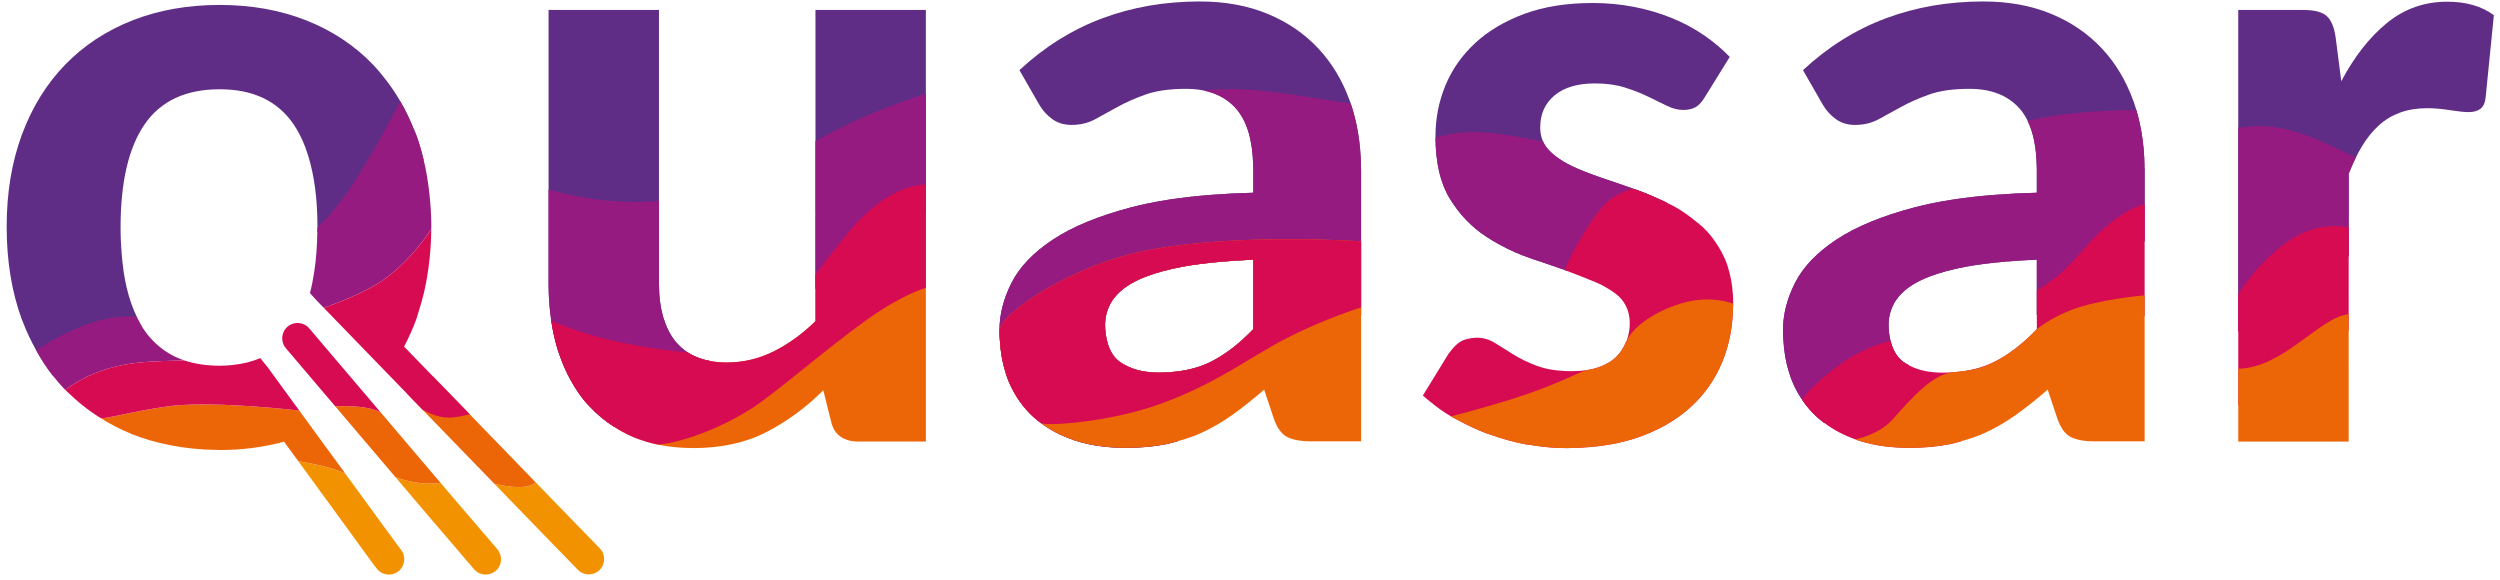<?xml version="1.0" encoding="utf-8"?>
<!-- Generator: Adobe Illustrator 15.0.0, SVG Export Plug-In . SVG Version: 6.00 Build 0)  -->
<!DOCTYPE svg PUBLIC "-//W3C//DTD SVG 1.1//EN" "http://www.w3.org/Graphics/SVG/1.1/DTD/svg11.dtd">
<svg version="1.1" id="Layer_1" xmlns="http://www.w3.org/2000/svg" xmlns:xlink="http://www.w3.org/1999/xlink" x="0px" y="0px"
	 width="599px" height="138.916px" viewBox="0 0 599 138.916" enable-background="new 0 0 599 138.916" xml:space="preserve">
<g>
	<path fill="#5F2C86" d="M586.386,0.407c-5.486,0-10.312,1.703-14.478,5.104c-4.166,3.401-7.811,8.054-10.938,13.955l-1.352-10.52
		c-0.35-2.428-1.059-4.128-2.137-5.103c-1.078-0.972-2.967-1.458-5.674-1.458h-15.521v50.289v8.896v8.893l0.278-0.135l-0.278,0.19
		v8.894l15.438-10.546l11.016-7.526v-8.896l-0.201,0.138l0.201-0.19v-8.896V41.65c0.972-2.501,2.045-4.723,3.229-6.667
		c1.18-1.943,2.516-3.594,4.01-4.947c1.492-1.354,3.193-2.377,5.102-3.072c1.908-0.691,4.08-1.041,6.511-1.041
		c1.664,0,3.473,0.157,5.416,0.469c0.223,0.035,0.418,0.061,0.627,0.094l0.01-0.007l-0.006,0.007
		c1.629,0.245,2.924,0.374,3.848,0.374c1.181,0,2.117-0.261,2.812-0.779c0.692-0.521,1.112-1.407,1.25-2.657l0.25-2.514l0.957-9.546
		l0.771-7.729C594.61,1.485,590.896,0.407,586.386,0.407z"/>
	<path fill="#951B81" d="M557.922,34.653c-6.253-2.955-13.247-5.253-20.26-4.165c-0.479,0.074-0.937,0.081-1.373,0.041v39.935
		l0.278-0.135l-0.278,0.189v8.895l15.438-10.546l11.016-7.526v-8.896l-0.2,0.138l0.2-0.19V41.65c0.552-1.419,1.14-2.737,1.758-3.977
		C562.309,36.664,560.102,35.683,557.922,34.653z"/>
	<path fill="#D60B52" d="M549.517,56.979c-8.118,4.986-13.228,13.54-13.228,13.54v8.895v8.896l0.222-0.107l-0.222,0.15v8.894
		l22.06-15.071l4.395-3.002v-8.896l-0.146,0.102l0.146-0.141V61.34v-6.896C562.742,54.444,556.093,52.939,549.517,56.979z"/>
	<path fill="#EC6608" d="M536.289,88.353v8.894v8.557h0.496l0.297-0.149l-0.219,0.149h13.021h12.858v-8.784v-8.896l-0.163,0.11
		l0.163-0.164v-8.896v-3.896C555.739,76.006,547.183,88.122,536.289,88.353z"/>
</g>
<g>
	<path fill="#5F2C86" d="M513.83,40.059l-0.38,0.201l0.378-0.258c-0.03-2.915-0.278-5.709-0.739-8.387l-0.028,0.018l0.026-0.018
		c-0.435-2.503-1.033-4.912-1.841-7.205c-0.041-0.117-0.096-0.221-0.137-0.337c-1.729-4.783-4.209-8.929-7.467-12.422
		c-3.33-3.576-7.396-6.353-12.184-8.331c-4.787-1.979-10.203-2.969-16.248-2.969c-8.402,0-16.214,1.354-23.433,4.062
		c-7.223,2.708-13.817,6.839-19.785,12.394l4.787,8.332c0.767,1.318,1.787,2.447,3.073,3.384c1.286,0.938,2.829,1.407,4.636,1.407
		c2.081,0,3.959-0.45,5.625-1.354c1.664-0.901,3.467-1.891,5.416-2.969c1.938-1.076,4.182-2.065,6.717-2.969
		c2.53-0.901,5.744-1.354,9.633-1.354c5.21,0,9.197,1.563,11.978,4.688c2.66,2.996,4.033,7.638,4.145,13.89
		c0.007,0.268,0.021,0.521,0.021,0.794v5.521c-3.516,0.083-6.834,0.258-10,0.503c-7.338,0.567-13.756,1.557-19.213,2.987
		c-7.812,2.047-14.062,4.615-18.748,7.706c-4.688,3.09-8.004,6.545-9.947,10.361c-1.942,3.819-2.915,7.638-2.915,11.457
		c0,0.74,0.05,1.44,0.089,2.151c0.151,2.878,0.611,5.53,1.385,7.947l0.025-0.019l-0.022,0.021c0.22,0.69,0.438,1.38,0.711,2.033
		c0.701,1.683,1.549,3.229,2.53,4.646l0.022,0.037c1.056,1.521,2.265,2.898,3.647,4.115c0.492,0.438,1.021,0.833,1.549,1.229
		l20.246-13.832c-0.48-0.261-0.961-0.514-1.388-0.83c-0.627-0.468-1.159-1.032-1.608-1.688c-0.646-0.941-1.109-2.07-1.418-3.361
		l-0.326,0.223l0.313-0.269c-0.266-1.131-0.447-2.349-0.447-3.758c0-2.083,0.57-4.026,1.716-5.834
		c0.078-0.121,0.188-0.235,0.272-0.354l-0.013,0.008l0.013-0.01c1.171-1.652,2.984-3.121,5.509-4.38
		c0.739-0.37,1.565-0.719,2.446-1.053l0.011-0.007l-0.009,0.007c2.331-0.887,5.134-1.648,8.435-2.281
		c2.793-0.531,6.078-0.938,9.748-1.25l0.338-0.231l-0.246,0.224c2.283-0.191,4.678-0.354,7.295-0.46v4.37l0.016-0.009l-0.016,0.012
		v8.895l25.83-17.65v-8.894v-8.281C513.854,40.454,513.832,40.261,513.83,40.059z"/>
	<path fill="#951B81" d="M513.45,40.26l0.378-0.258c-0.03-2.915-0.278-5.709-0.739-8.387l-0.028,0.018l0.026-0.018
		c-0.312-1.802-0.715-3.554-1.215-5.25c-8.791,0.114-17.543,0.607-26.077,2.556c1.388,2.814,2.128,6.455,2.208,10.94
		c0.006,0.268,0.021,0.521,0.021,0.794v5.521c-3.516,0.083-6.834,0.258-10,0.503c-7.338,0.567-13.756,1.557-19.213,2.987
		c-7.812,2.047-14.062,4.615-18.748,7.706c-4.688,3.09-8.004,6.545-9.947,10.361c-1.942,3.819-2.915,7.638-2.915,11.458
		c0,0.738,0.05,1.439,0.089,2.15c0.151,2.878,0.611,5.53,1.385,7.947l0.025-0.018l-0.022,0.02c0.22,0.691,0.438,1.38,0.711,2.033
		c0.701,1.683,1.549,3.229,2.531,4.646l0.021,0.037c1.056,1.521,2.265,2.897,3.647,4.115c0.492,0.438,1.021,0.833,1.549,1.229
		l20.246-13.832c-0.48-0.262-0.961-0.515-1.388-0.83c-0.627-0.469-1.159-1.033-1.608-1.688c-0.646-0.942-1.109-2.069-1.418-3.36
		l-0.326,0.223l0.313-0.27c-0.266-1.131-0.447-2.349-0.447-3.758c0-2.083,0.57-4.025,1.716-5.834
		c0.078-0.121,0.188-0.234,0.272-0.354l-0.013,0.006l0.013-0.008c1.171-1.653,2.984-3.122,5.509-4.381
		c0.739-0.37,1.565-0.719,2.446-1.053l0.011-0.007l-0.009,0.007c2.331-0.887,5.134-1.648,8.435-2.281
		c2.793-0.531,6.078-0.938,9.748-1.25l0.338-0.231l-0.246,0.224c2.283-0.191,4.678-0.354,7.295-0.46v4.37l0.016-0.009l-0.016,0.012
		v8.894l25.83-17.649V40.656c0-0.202-0.021-0.396-0.023-0.597L513.45,40.26z"/>
	<path fill="#D60B52" d="M513.854,48.937c0,0-4.127,0.552-10.646,6.614c-5.28,4.912-6.916,9.017-15.184,14.033v5.896l0.369-0.252
		l-0.369,0.295v3.354c-3.402,3.541-6.824,6.162-10.262,7.863c-2.805,1.39-6.062,2.18-9.719,2.435l-0.238,0.163l0.17-0.16
		c-0.802,0.056-1.602,0.113-2.447,0.113c-3.295,0-5.988-0.608-8.145-1.771c-0.48-0.262-0.961-0.515-1.388-0.83
		c-0.627-0.469-1.159-1.033-1.608-1.688c-0.646-0.942-1.109-2.069-1.418-3.36c0,0-5.018,1.148-9.938,4.226
		c-5.667,3.543-11.639,9.346-11.111,10.104l0.021,0.037c1.056,1.521,2.266,2.898,3.647,4.115c0.493,0.438,1.021,0.833,1.549,1.229
		l0.006-0.004l-0.006,0.006c2.156,1.621,4.601,2.918,7.332,3.885l0.157-0.066l-0.12,0.082c0.208,0.073,0.396,0.164,0.606,0.232
		c2.937,0.97,6.123,1.533,9.541,1.73c0.871,0.049,1.742,0.092,2.644,0.092c3.608,0,6.895-0.297,9.846-0.887
		c0.934-0.188,1.816-0.453,2.715-0.697l43.996-30.062V66.77v-8.894l-0.324,0.175l0.324-0.221V48.937L513.854,48.937z"/>
	<path fill="#EC6608" d="M513.854,70.771c0,0-10.646,0.849-17.617,3.515c-5.047,1.931-8.213,4.593-8.213,4.593
		c-3.402,3.541-6.824,6.162-10.262,7.863c-2.806,1.39-4.869,2.061-9.719,2.435c-5.015,0.388-10.142,6.353-14.567,11.315
		c-3.384,3.794-8.97,4.764-8.97,4.764c0.208,0.073,0.396,0.164,0.606,0.232c2.937,0.97,6.123,1.533,9.541,1.73
		c0.871,0.049,1.742,0.092,2.644,0.092c3.608,0,6.895-0.297,9.846-0.887c0.934-0.188,1.816-0.453,2.715-0.697l0.799-0.492
		l-0.672,0.459c1.896-0.523,3.746-1.131,5.49-1.924c2.602-1.18,5.117-2.638,7.547-4.373c2.43-1.736,4.965-3.75,7.604-6.041
		l1.938,5.806l0.01-0.004l-0.01,0.007l0.355,1.064c0.764,2.223,1.807,3.697,3.122,4.428c0.275,0.15,0.593,0.277,0.916,0.396
		c1.24,0.459,2.834,0.696,4.812,0.696h12.084V93.508v-8.894l-0.008,0.005l0.008-0.009v-8.893l-0.5,0.342l0.5-0.397V70.771z"/>
</g>
<g>
	<path fill="#5F2C86" d="M408.246,8.426c-2.321-1.597-4.895-2.969-7.702-4.115c-2.814-1.144-5.816-2.029-9.011-2.654
		s-6.494-0.938-9.896-0.938c-6.246,0-11.713,0.868-16.4,2.603c-4.688,1.736-8.608,4.062-11.768,6.978
		c-3.158,2.918-5.539,6.303-7.14,10.156c-1.594,3.853-2.393,7.933-2.393,12.237c0,6.181,1.148,11.144,3.436,14.892
		c2.293,3.751,5.175,6.771,8.646,9.061c0.986,0.653,2.002,1.253,3.031,1.827c2.508,1.397,5.143,2.563,7.903,3.493
		c0.089,0.03,0.173,0.065,0.263,0.096c2.961,0.979,5.731,1.934,8.407,2.875l23.851-16.293c-2.379-1.18-4.81-2.246-7.32-3.142
		c-0.252-0.089-0.481-0.164-0.731-0.253c-2.65-0.939-5.25-1.838-7.75-2.662c-0.314-0.104-0.589-0.221-0.896-0.327
		c-2.371-0.814-4.562-1.688-6.498-2.642c-2.188-1.076-3.942-2.326-5.26-3.748c-1.322-1.423-1.98-3.212-1.98-5.363
		c0-3.194,1.146-5.745,3.438-7.656c2.289-1.908,5.518-2.865,9.684-2.865c2.707,0,5.103,0.332,7.188,0.99
		c2.08,0.66,3.938,1.389,5.572,2.187c1.631,0.8,3.122,1.528,4.475,2.189c1.356,0.66,2.658,0.989,3.908,0.989
		c1.18,0,2.172-0.225,2.967-0.678c0.799-0.451,1.543-1.266,2.242-2.447l5.938-9.582C412.642,11.76,410.574,10.024,408.246,8.426z"/>
	<path fill="#951B81" d="M391.423,45.249c-2.65-0.939-5.25-1.838-7.75-2.662c-0.314-0.104-0.588-0.221-0.896-0.327
		c-2.371-0.814-4.562-1.688-6.498-2.642c-2.188-1.076-3.942-2.326-5.26-3.748c-0.532-0.572-0.951-1.207-1.269-1.897
		c-8.662-1.822-17.938-3.644-25.805-0.943c0.042,6.021,1.184,10.877,3.428,14.556c2.293,3.751,5.175,6.771,8.646,9.061
		c0.986,0.653,2.002,1.253,3.031,1.827c2.508,1.397,5.143,2.563,7.903,3.493c0.089,0.03,0.173,0.065,0.263,0.096
		c2.961,0.979,5.731,1.934,8.407,2.875l23.851-16.293c-2.379-1.18-4.81-2.246-7.32-3.142
		C391.903,45.413,391.673,45.337,391.423,45.249z"/>
	<path fill="#5F2C86" d="M351.925,81.131l-4.332,2.961c-0.031,0.038-0.062,0.073-0.093,0.114l4.519-3.085
		C351.989,81.126,351.951,81.124,351.925,81.131z"/>
	<path fill="#D60B52" d="M415.278,72.788c0-2.784-0.322-5.28-0.912-7.537l-0.021,0.015l0.021-0.018
		c-0.293-1.118-0.629-2.196-1.065-3.187c-0.576-1.298-1.246-2.495-1.984-3.621l-0.16,0.109l0.144-0.143
		c-0.955-1.453-2.031-2.779-3.258-3.948c-0.564-0.539-1.199-0.992-1.804-1.488l-0.008,0.004l0.006-0.004
		c-1.729-1.417-3.557-2.713-5.59-3.771c-0.371-0.193-0.752-0.35-1.125-0.537l-0.277,0.189l0.232-0.209
		c-2.379-1.18-4.809-2.246-7.32-3.142c-0.252-0.089-0.481-0.164-0.731-0.253c0,0-3.851,0.607-6.935,3.743
		c-4.126,4.194-9.969,15.565-9.417,15.775c2.131,0.81,7.445,2.849,8.723,3.538c1.186,0.64,2.287,1.313,3.26,2.034
		c1.102,0.816,1.922,1.801,2.492,2.93l0.076-0.009l-0.056,0.038c0.607,1.215,0.924,2.602,0.924,4.176
		c0,1.459-0.258,2.883-0.778,4.271c-0.125,0.161-0.188,0.353-0.271,0.534c-0.516,1.164-1.199,2.233-2.125,3.164
		c-1.078,1.078-2.5,1.926-4.271,2.551c-0.906,0.318-1.91,0.552-3.002,0.709l-0.021,0.014l0.017-0.014
		c-1.048,0.15-2.177,0.23-3.398,0.23c-3.27,0-5.99-0.408-8.189-1.209l-0.187,0.086l0.144-0.099c-0.03-0.013-0.067-0.019-0.1-0.03
		c-2.221-0.832-4.129-1.754-5.729-2.761c-0.562-0.354-1.091-0.685-1.621-1.017c-0.979-0.611-1.929-1.2-2.804-1.742
		c-1.356-0.833-2.801-1.251-4.323-1.251c-0.668,0-1.248,0.097-1.814,0.211l-0.209,0.144l0.115-0.134
		c-0.812,0.17-1.554,0.423-2.156,0.822c-0.816,0.547-1.527,1.291-2.176,2.139l0.114-0.026l-0.206,0.142
		c-0.142,0.192-0.308,0.353-0.439,0.56l-6.141,9.996c0.563,0.545,1.225,1.051,1.854,1.567l0.008-0.005l-0.006,0.005
		c1.463,1.204,3.037,2.362,4.859,3.432c0.565,0.334,1.18,0.622,1.768,0.938l0.239-0.163l-0.208,0.183
		c2.092,1.122,4.26,2.164,6.584,3.056c0.43,0.164,0.885,0.287,1.32,0.438c2.592,0.916,5.26,1.681,8.055,2.217
		c0.471,0.091,0.951,0.128,1.424,0.202l0.407-0.225l-0.345,0.234c2.778,0.45,5.576,0.725,8.403,0.725
		c1.285,0,2.521-0.062,3.744-0.129l0.011-0.004l-0.007,0.004c4.99-0.275,9.507-1.082,13.486-2.476
		c4.965-1.733,9.131-4.129,12.498-7.186c3.371-3.056,5.922-6.699,7.658-10.937c0.42-1.024,0.781-2.072,1.098-3.141l0.004-0.004
		c0.924-3.104,1.396-6.41,1.465-9.893l-0.375,0.256l0.377-0.314C415.246,73.288,415.278,73.045,415.278,72.788z"/>
	<path fill="#EC6608" d="M415.278,72.788c0,0-5.293-2.279-12.486-0.087c-7,2.133-11.875,6.104-13.079,9.043
		c-0.125,0.161-0.188,0.353-0.271,0.534c-0.516,1.164-1.199,2.234-2.125,3.164c-1.078,1.078-2.5,1.926-4.271,2.551
		c-0.906,0.318-1.91,0.552-3.002,0.709l-0.021,0.014l0.016-0.014c-1.047,0.15-7.498,3.751-18.454,7.128
		c-7.696,2.372-13.947,3.933-13.947,3.933c0.565,0.334,1.18,0.621,1.768,0.937l0.239-0.163l-0.208,0.183
		c2.092,1.122,4.26,2.164,6.584,3.056c0.43,0.164,0.885,0.287,1.32,0.438c2.592,0.916,5.26,1.681,8.055,2.218
		c0.471,0.09,0.951,0.127,1.424,0.201l0.407-0.225l-0.345,0.234c2.778,0.45,5.576,0.725,8.403,0.725
		c1.285,0,2.521-0.061,3.744-0.129l0.011-0.004l-0.007,0.004c4.99-0.275,9.507-1.081,13.486-2.475
		c4.965-1.734,9.131-4.13,12.498-7.187c3.371-3.056,5.922-6.699,7.658-10.937c0.42-1.024,0.781-2.072,1.098-3.141l0.004-0.004
		c0.924-3.104,1.396-6.41,1.465-9.893l-0.375,0.256l0.377-0.314C415.246,73.288,415.278,73.045,415.278,72.788z"/>
</g>
<path fill="#5F2C86" d="M101.505,38.292c-0.507-2.07-1.081-4.09-1.797-6.021c-0.165-0.442-0.37-0.843-0.542-1.275l-0.402,0.275
	l0.383-0.318c-0.943-2.359-2.02-4.586-3.233-6.682L95.9,24.278l0.013-0.01c-1.248-2.154-2.639-4.169-4.172-6.044
	c-0.757-0.929-1.517-1.86-2.345-2.721c-4.442-4.616-9.789-8.157-16.04-10.625C67.11,2.417,60.201,1.183,52.634,1.183
	c-7.638,0-14.599,1.233-20.885,3.695c-6.282,2.468-11.663,6.009-16.143,10.625c-4.474,4.619-7.931,10.205-10.36,16.767
	c-2.431,6.561-3.646,13.902-3.646,22.026c0,8.264,1.215,15.691,3.646,22.287c0.071,0.197,0.166,0.374,0.241,0.57
	c0.908,2.386,1.979,4.611,3.161,6.736l0.031-0.018l-0.028,0.02c1.209,2.174,2.531,4.241,4.029,6.141L32.92,76.204
	c-1.045-2.11-1.902-4.484-2.537-7.16l-0.021,0.013l0.017-0.015c-0.582-2.445-0.978-5.146-1.217-8.061
	c-0.17-2.053-0.273-4.194-0.273-6.477c0-10.898,1.924-19.145,5.775-24.734c3.856-5.588,9.846-8.383,17.97-8.383
	c7.982,0,13.884,2.795,17.7,8.383c0.469,0.686,0.906,1.414,1.318,2.179c1.106,2.061,1.981,4.432,2.674,7.066l0.014-0.007
	l-0.014,0.01c0.633,2.414,1.104,5.043,1.389,7.943l0.006,0.054c0.229,2.341,0.344,4.831,0.344,7.489c0,0.41-0.024,0.787-0.029,1.189
	L101.505,38.292z"/>
<path fill="#F39200" d="M119.176,131.616l-2.865-3.371l-0.004,0.002l-5.921-6.895l-0.053,0.019l0.035-0.022l-4.78-5.621
	c-6.104,0.733-10.886-1.461-10.886-1.461l4.782,5.627l4.78,5.623l0.062-0.043l-0.045,0.045l4.961,5.791l2.993,3.522l0.021-0.009
	l1.318,1.551c0.727,0.855,1.762,1.293,2.803,1.293c0.84,0,1.686-0.285,2.376-0.873C120.301,135.481,120.488,133.163,119.176,131.616
	z"/>
<path fill="#F39200" d="M143.719,131.397l-1.12-1.153l0.005-0.004l-3.662-3.775l-0.013,0.009l-3.938-4.059l-5.188-5.348
	l-0.033-0.035l-5.186-5.35l3.735,3.899c-2.33,2.33-9.891,0.306-9.891,0.306l5.188,5.352l0.029,0.031l5.188,5.349l5.188,5.348
	l0.017-0.006l2.279,2.353l-0.004,0.002l2.129,2.194c0.722,0.744,1.679,1.116,2.638,1.116c0.921,0,1.842-0.344,2.557-1.035
	C145.096,135.178,145.131,132.853,143.719,131.397z"/>
<path fill="#EC6608" d="M124.584,111.683l-0.008,0.004l0.006-0.004l-5.187-5.352l-0.024-0.025l-5.189-5.351l-5.188-5.351
	l-0.031-0.032l-5.188-5.351l-6.154,4.205l5.188,5.352l0.033,0.033l5.186,5.351l5.188,5.351l0.024,0.024l5.189,5.351
	c0,0,7.561,2.024,9.891-0.306L124.584,111.683z"/>
<path fill="#EC6608" d="M100.801,110.097l-4.783-5.625l-0.026-0.033l-4.783-5.629c-3.616-1.947-10.887-1.457-10.887-1.457
	l4.784,5.625l0.019-0.012l-0.017,0.016l4.783,5.623l0.027,0.035l4.784,5.627c0,0,4.782,2.193,10.886,1.459L100.801,110.097z"/>
<path fill="#D60B52" d="M86.424,93.183l-0.062,0.041l0.052-0.051l-4.784-5.626l-4.783-5.627l-2.757-3.241
	c-1.312-1.547-3.631-1.732-5.178-0.421c-1.547,1.314-1.733,3.634-0.42,5.179l2.255,2.652l4.783,5.626l4.783,5.626l0.047-0.018
	l-0.04,0.027c0,0,7.271-0.49,10.887,1.457L86.424,93.183z"/>
<path fill="#F39200" d="M96.154,131.828l-0.334-0.456l-4.399-5.969l0.008-0.004l-4.331-5.938l-4.333-5.935l-0.025-0.036
	c-3.997-1.931-11.239-2.952-11.247-2.953l0.85,1.164l4.33,5.938l0.026,0.034l4.33,5.937l4.328,5.929l-0.008,0.009l4.333,5.936
	l0.542,0.679c0.719,0.983,1.834,1.506,2.969,1.506c0.752,0,1.509-0.229,2.164-0.707C96.992,135.765,97.352,133.467,96.154,131.828z"
	/>
<path fill="#951B81" d="M90.079,68.202c7.879-4.667,13.251-13.323,13.251-13.323l-0.01,0.003l0.01-0.006
	c0.002-0.197,0.021-0.382,0.021-0.579c0-2.769-0.193-5.416-0.476-8.003l-0.006-0.043c-0.304-2.751-0.744-5.413-1.366-7.959
	c-0.507-2.07-1.081-4.09-1.797-6.021c-0.165-0.442-0.37-0.843-0.542-1.275l-0.021-0.043c-0.943-2.359-2.02-4.586-3.233-6.682
	c0,0-6.37,12.382-12.13,20.986c-3.688,5.508-7.719,9.248-7.719,9.248c0,0.41-0.024,0.787-0.029,1.189
	c-0.049,3.411-0.3,6.537-0.739,9.399l-0.008,0.051c-0.275,1.781-0.601,3.5-1.024,5.08c0,0,1.366,1.525,1.468,1.629l1.099,1.133
	l0.743,0.767C77.572,73.751,84.85,71.299,90.079,68.202z"/>
<path fill="#D60B52" d="M103.775,90.222l-5.188-5.351l-0.065,0.044l0.056-0.055l-1.765-1.818c1.084-2.035,2.056-4.182,2.896-6.459
	c0.21-0.568,0.358-1.18,0.552-1.762l-0.02,0.014l0.02-0.02c1.088-3.308,1.889-6.814,2.395-10.527l0.009-0.062
	c0.401-2.991,0.645-6.094,0.668-9.349c0,0-5.372,8.656-13.251,13.323c-5.229,3.098-12.507,5.55-12.507,5.55l4.441,4.583l0.032,0.033
	l5.188,5.351l5.187,5.351l0.051-0.019l-0.041,0.028l5.188,5.35l3.636,3.75c1.556,0.854,3.611,1.812,6.106,1.871
	c2.173,0.053,5.187-0.811,5.187-0.811L103.775,90.222z"/>
<path fill="#EC6608" d="M78.408,107.556l-0.009,0.006l0.005-0.004h-0.003l0.004-0.002l-4.33-5.938l-0.026,0.003l0.02-0.013
	l-1.815-2.486l-0.533-0.748c0,0-20.931-2.467-31.379-1.021c-9.112,1.258-15.564,3.237-16.282,2.791
	c2.328,1.449,4.783,2.746,7.434,3.818c0.089,0.035,0.17,0.081,0.259,0.116c2.807,1.112,5.768,1.942,8.843,2.562l0.38-0.26
	l-0.321,0.271c3.6,0.717,7.372,1.111,11.339,1.146c0.221,0.002,0.426,0.041,0.646,0.027c5.396,0,10.44-0.662,15.165-1.934
	l0.054-0.037l-0.021,0.029c0.072-0.021,0.147-0.033,0.223-0.054l3.437,4.705c0.008,0.001,7.25,1.022,11.248,2.952L78.408,107.556z"
	/>
<path fill="#951B81" d="M37.236,82.205c-0.935-0.89-1.808-1.854-2.571-2.964c-0.634-0.919-1.194-1.936-1.724-2.996l-0.061,0.041
	l0.039-0.082c-0.416-0.844-6.584-0.393-11.182,1.181c-6.92,2.366-13.087,6.509-13.087,6.509c1.209,2.174,2.531,4.241,4.029,6.141
	l0.062,0.009l-0.035,0.022c0.919,1.16,1.875,2.281,2.897,3.34c9.627-6.909,18.513-6.771,28.565-7.047
	C41.488,85.461,39.185,84.062,37.236,82.205z"/>
<path fill="#D60B52" d="M69.734,95.676L69.7,95.7L69.734,95.676l-4.33-5.937l-0.026-0.035l-1.269-1.738
	c-0.149-0.205-1.758-2.162-1.758-2.162c-2.009,0.858-4.248,1.41-6.714,1.658c-0.967,0.1-1.962,0.162-3.004,0.162
	c-3.126,0-5.927-0.423-8.421-1.251l-0.242,0.166l0.202-0.181c-10.054,0.274-18.938,0.137-28.565,7.045c0,0,1.474,1.385,2.223,2.059
	l0.011-0.004l-0.008,0.006c1.918,1.725,3.979,3.28,6.191,4.662l0.29-0.158l-0.257,0.176c0.718,0.447,7.17-1.531,16.282-2.791
	c0.325-0.045,0.66-0.086,1.005-0.123c10.726-1.17,30.374,1.146,30.374,1.146C70.98,97.36,69.734,95.676,69.734,95.676z"/>
<g>
	<path fill="#5F2C86" d="M326.093,40.059l-0.38,0.201l0.378-0.258c-0.031-2.915-0.279-5.709-0.74-8.387l-0.028,0.018l0.026-0.018
		c-0.435-2.503-1.033-4.912-1.84-7.205c-0.041-0.117-0.097-0.221-0.138-0.337c-1.729-4.783-4.209-8.929-7.467-12.422
		c-3.33-3.576-7.395-6.353-12.184-8.331c-4.787-1.979-10.203-2.969-16.247-2.969c-8.403,0-16.213,1.354-23.432,4.062
		c-7.224,2.708-13.818,6.839-19.786,12.394l4.788,8.332c0.765,1.318,1.787,2.447,3.071,3.384c1.286,0.938,2.83,1.407,4.638,1.407
		c2.08,0,3.959-0.45,5.624-1.354c1.665-0.901,3.468-1.891,5.416-2.969c1.938-1.076,4.181-2.065,6.717-2.969
		c2.53-0.901,5.745-1.354,9.632-1.354c5.21,0,9.198,1.563,11.979,4.688c2.659,2.996,4.032,7.638,4.145,13.89
		c0.006,0.268,0.021,0.521,0.021,0.794v5.521c-3.517,0.083-6.835,0.258-10,0.503c-7.338,0.567-13.757,1.557-19.213,2.987
		c-7.811,2.047-14.062,4.615-18.749,7.706c-4.688,3.09-8.003,6.545-9.945,10.361c-1.943,3.819-2.916,7.638-2.916,11.457
		c0,0.74,0.051,1.44,0.089,2.151c0.151,2.878,0.612,5.53,1.384,7.947l0.026-0.019l-0.023,0.021c0.22,0.69,0.44,1.38,0.712,2.033
		c0.701,1.683,1.549,3.229,2.53,4.646l0.022,0.037c1.056,1.521,2.266,2.898,3.646,4.115c0.493,0.438,1.022,0.833,1.549,1.229
		l0.007-0.002l-0.007,0.004c2.156,1.623,4.602,2.918,7.332,3.885l0.157-0.065l-0.119,0.082c0.207,0.073,0.396,0.164,0.607,0.231
		c2.936,0.971,6.122,1.535,9.541,1.731c0.871,0.048,1.74,0.091,2.643,0.091c3.609,0,6.896-0.296,9.845-0.886
		c0.936-0.188,1.817-0.453,2.717-0.698l43.994-30.062V66.77v-8.894l-0.322,0.174l0.322-0.22v-8.894v-8.281
		C326.115,40.454,326.095,40.261,326.093,40.059z M300.286,75.524v3.354c-3.402,3.541-6.824,6.162-10.263,7.863
		c-2.804,1.39-6.062,2.18-9.718,2.435l-0.238,0.163l0.17-0.16c-0.803,0.057-1.602,0.113-2.446,0.113
		c-3.295,0-5.988-0.609-8.146-1.771c-0.479-0.261-0.962-0.514-1.387-0.83c-0.627-0.467-1.161-1.032-1.609-1.688
		c-0.645-0.941-1.109-2.07-1.418-3.361c0,0-0.037,0.01-0.092,0.022l0.079-0.067c-0.266-1.132-0.448-2.35-0.448-3.759
		c0-2.083,0.572-4.026,1.718-5.834c0.077-0.121,0.188-0.235,0.272-0.354l-0.014,0.008l0.014-0.01
		c1.169-1.652,2.983-3.121,5.507-4.38c0.741-0.37,1.566-0.719,2.447-1.053l0.01-0.007l-0.007,0.007
		c2.33-0.887,5.133-1.648,8.433-2.281c2.795-0.531,6.079-0.938,9.748-1.25l0.339-0.231l-0.246,0.224
		c2.282-0.191,4.678-0.354,7.295-0.46v4.37l0.017-0.009l-0.017,0.012v2.997v5.896l0.37-0.252L300.286,75.524z"/>
	<path fill="#951B81" d="M325.713,40.26l0.378-0.258c-0.031-2.915-0.279-5.709-0.74-8.387l-0.028,0.018l0.026-0.018
		c-0.408-2.356-0.971-4.626-1.708-6.798c-11.672-1.607-23.493-4.439-35.274-3.121c3.191,0.646,5.782,2.06,7.755,4.275
		c2.659,2.996,4.032,7.638,4.145,13.89c0.006,0.268,0.021,0.521,0.021,0.794v5.521c-3.517,0.083-6.834,0.258-10,0.503
		c-7.337,0.567-13.757,1.557-19.212,2.987c-7.812,2.047-14.062,4.615-18.749,7.706c-4.688,3.09-8.004,6.545-9.946,10.361
		c-1.943,3.819-2.916,7.638-2.916,11.458c0,0.738,0.051,1.439,0.089,2.15c0.151,2.878,0.612,5.53,1.384,7.947l0.026-0.018
		l-0.023,0.02c0.221,0.691,0.44,1.38,0.712,2.033c0.701,1.683,1.55,3.229,2.53,4.646l0.022,0.037
		c1.056,1.521,2.266,2.897,3.646,4.115c0.493,0.438,1.022,0.833,1.549,1.229l0.008-0.004l-0.008,0.006
		c2.156,1.621,4.602,2.918,7.332,3.885l0.157-0.066l-0.119,0.082c0.207,0.073,0.396,0.164,0.607,0.232
		c2.936,0.97,6.122,1.533,9.541,1.73c0.871,0.049,1.741,0.092,2.643,0.092c3.609,0,6.896-0.297,9.846-0.887
		c0.935-0.188,1.816-0.453,2.716-0.697l43.994-30.062V57.876l-0.321,0.174l0.321-0.22V40.656c0-0.202-0.021-0.396-0.022-0.597
		L325.713,40.26z M300.286,75.524v3.354c-3.402,3.541-6.824,6.162-10.263,7.863c-2.804,1.39-6.062,2.18-9.718,2.435l-0.238,0.163
		l0.17-0.16c-0.803,0.057-1.602,0.113-2.446,0.113c-3.295,0-5.988-0.609-8.146-1.771c-0.479-0.261-0.962-0.514-1.387-0.83
		c-0.627-0.467-1.161-1.032-1.609-1.688c-0.645-0.941-1.109-2.07-1.418-3.361c0,0-0.037,0.01-0.092,0.022l0.079-0.067
		c-0.266-1.132-0.448-2.35-0.448-3.759c0-2.083,0.572-4.026,1.718-5.834c0.077-0.121,0.188-0.235,0.272-0.354l-0.014,0.008
		l0.014-0.01c1.169-1.652,2.983-3.121,5.507-4.38c0.741-0.37,1.566-0.719,2.447-1.053l0.01-0.007l-0.007,0.007
		c2.33-0.887,5.133-1.648,8.433-2.281c2.795-0.531,6.079-0.938,9.748-1.25l0.339-0.231l-0.246,0.224
		c2.282-0.191,4.678-0.354,7.295-0.46v4.37l0.017-0.009l-0.017,0.012v8.895l0.37-0.254L300.286,75.524z"/>
	<path fill="#EC6608" d="M326.115,57.831c0,0-27.845-2.025-49.824,1.87c-19.521,3.46-36.828,15.671-36.828,19.489
		c0,0.74,0.051,1.44,0.089,2.151c0.151,2.878,0.612,5.53,1.384,7.947l0.026-0.019l-0.023,0.021c0.221,0.69,0.44,1.38,0.712,2.033
		c0.701,1.683,1.55,3.229,2.53,4.646l0.022,0.037c1.056,1.521,2.266,2.898,3.646,4.115c0.493,0.438,1.022,0.833,1.549,1.229
		l0.007-0.002l-0.007,0.004c2.156,1.623,4.602,2.918,7.332,3.885l0.157-0.065l-0.119,0.082c0.207,0.073,0.396,0.164,0.607,0.231
		c2.936,0.971,6.122,1.535,9.541,1.731c0.871,0.048,1.741,0.091,2.643,0.091c3.609,0,6.896-0.295,9.845-0.886
		c0.936-0.188,1.817-0.453,2.717-0.698l0.798-0.492l-0.671,0.459c1.895-0.522,3.745-1.131,5.488-1.924
		c2.603-1.179,5.117-2.637,7.548-4.373c2.43-1.735,4.965-3.75,7.604-6.041l1.938,5.807l0.011-0.004l-0.011,0.007l0.354,1.065
		c0.764,2.222,1.807,3.696,3.123,4.426c0.274,0.152,0.592,0.277,0.916,0.396c1.24,0.459,2.834,0.696,4.812,0.696h12.084V93.508
		v-8.894l-0.007,0.005l0.007-0.009v-8.893l-0.499,0.342l0.499-0.397v-4.892V57.876l-0.321,0.174L326.115,57.831z M280.229,89.187
		l0.009-0.009c-0.803,0.056-1.602,0.113-2.446,0.113c-3.295,0-5.988-0.608-8.146-1.771c-0.479-0.262-0.962-0.515-1.387-0.83
		c-0.627-0.469-1.161-1.033-1.609-1.688c-0.645-0.942-1.109-2.069-1.418-3.36c0,0-0.037,0.008-0.092,0.021l0.079-0.068
		c-0.266-1.131-0.448-2.349-0.448-3.758c0-2.083,0.572-4.025,1.717-5.834c0.078-0.121,0.188-0.234,0.273-0.354l-0.014,0.007
		l0.014-0.009c0.203-0.287,0.433-0.566,0.675-0.842c1.153-1.312,2.747-2.499,4.832-3.54c0.741-0.37,1.566-0.719,2.447-1.053
		l0.01-0.007l-0.007,0.007c2.33-0.887,5.133-1.648,8.433-2.281c2.794-0.531,6.079-0.938,9.748-1.25l0.338-0.231l-0.245,0.224
		c2.282-0.191,4.678-0.354,7.295-0.46v4.37l0.017-0.009l-0.017,0.012v8.894l0.37-0.252l-0.37,0.295v3.354
		c-3.402,3.541-6.824,6.162-10.263,7.863c-2.804,1.39-6.062,2.18-9.718,2.435C280.281,89.177,280.256,89.185,280.229,89.187z"/>
	<path fill="#D60B52" d="M239.463,79.19c0,0.74,0.051,1.44,0.089,2.151c0.151,2.878,0.612,5.53,1.384,7.947l0.026-0.019
		l-0.023,0.021c0.221,0.69,0.44,1.38,0.712,2.033c0.701,1.683,1.55,3.229,2.53,4.646l0.022,0.037
		c1.056,1.521,2.266,2.898,3.646,4.115c0.493,0.438,1.022,0.833,1.549,1.229l0.008-0.002l-0.008,0.004
		c1.062,0.799,16.071-0.078,28.518-4.541c13.525-4.853,21.479-11.205,30.24-15.72c9.24-4.76,17.959-7.431,17.959-7.431V57.876
		l-0.321,0.174l0.321-0.22c0,0-27.845-2.025-49.824,1.87C256.77,63.161,239.463,75.372,239.463,79.19z M300.286,75.524v3.354
		c-3.402,3.541-6.824,6.162-10.263,7.863c-2.804,1.39-6.062,2.18-9.718,2.435l-0.238,0.163l0.17-0.16
		c-0.803,0.057-1.602,0.113-2.446,0.113c-3.295,0-5.988-0.609-8.146-1.771c-0.479-0.261-0.962-0.514-1.387-0.83
		c-0.627-0.467-1.161-1.032-1.609-1.688c-0.645-0.941-1.109-2.07-1.418-3.361c0,0-0.037,0.01-0.092,0.022l0.079-0.067
		c-0.266-1.132-0.448-2.35-0.448-3.759c0-2.083,0.572-4.026,1.718-5.834c0.077-0.121,0.188-0.235,0.272-0.354l-0.014,0.008
		l0.014-0.01c0.203-0.285,0.433-0.565,0.675-0.842c1.153-1.312,2.747-2.498,4.832-3.539c0.741-0.37,1.566-0.719,2.447-1.053
		l0.01-0.007l-0.007,0.007c2.33-0.887,5.133-1.648,8.433-2.281c2.795-0.531,6.079-0.938,9.748-1.25l0.339-0.231l-0.246,0.224
		c2.282-0.191,4.678-0.354,7.295-0.46v4.37l0.017-0.009l-0.017,0.012v8.895l0.37-0.254L300.286,75.524z"/>
</g>
<g>
	<path fill="#5F2C86" d="M167.628,85.834c-1.952-0.69-3.608-1.737-4.976-3.134l-0.007,0.002l0.007-0.005
		c-0.236-0.242-0.479-0.479-0.699-0.744c-1.302-1.568-2.271-3.468-2.947-5.658l-0.121,0.083l0.106-0.124
		c-0.723-2.358-1.1-5.063-1.1-8.145l-0.01,0.007l0.01-0.009v-0.006v-8.889V2.385h-26.453v65.717c0,3.055,0.225,5.965,0.645,8.745
		c0.372,2.465,0.894,4.834,1.595,7.084c0.062,0.199,0.145,0.383,0.21,0.579c0.808,2.464,1.812,4.74,3.004,6.845l0.183-0.071
		l-0.159,0.108c1,1.762,2.108,3.422,3.379,4.934c0.299,0.354,0.635,0.668,0.947,1.007c1.729,1.875,3.68,3.511,5.854,4.897
		l23.025-15.734C169.241,86.333,168.41,86.112,167.628,85.834z"/>
	<polygon fill="#5F2C86" points="195.385,2.385 195.385,33.596 195.385,42.493 195.385,51.386 195.673,51.246 195.385,51.442 
		195.385,60.335 195.385,69.231 221.838,51.156 221.838,42.262 221.819,42.275 221.838,42.259 221.838,33.369 221.624,33.515 
		221.838,33.31 221.838,24.419 221.82,24.431 221.838,24.417 221.838,15.524 221.838,2.385 	"/>
	<path fill="#EC6608" d="M221.838,44.202c-7.463,0.248-14.362,6.154-19.434,12.535c-5.289,6.657-7.021,9.088-7.021,9.088v11.128
		c-3.123,3.058-6.458,5.47-9.996,7.237c-3.543,1.772-7.295,2.658-11.248,2.658c-1.42,0-2.74-0.119-3.976-0.345l-0.41,0.28
		l0.364-0.29c-0.879-0.162-1.709-0.384-2.491-0.66c-1.035-0.366-1.987-0.833-2.857-1.397c0,0-8.775-0.683-18.604-2.959
		c-7.771-1.8-14.083-4.632-14.083-4.632c0.372,2.466,0.894,4.835,1.595,7.085c0.062,0.199,0.146,0.383,0.21,0.579
		c0.808,2.464,1.812,4.74,3.004,6.845l0.183-0.071l-0.159,0.108c1,1.762,2.108,3.422,3.379,4.934
		c0.299,0.354,0.635,0.668,0.947,1.007c1.729,1.875,3.68,3.511,5.854,4.897l0.317-0.178l-0.287,0.196
		c1.266,0.806,2.579,1.56,3.996,2.198c1.205,0.543,2.47,0.992,3.777,1.384c3.277,0.981,6.875,1.493,10.797,1.519l0.408-0.125
		c-0.217,0.088-0.334,0.131-0.334,0.131c0.086,0,0.162,0.01,0.248,0.01c6.803,0,12.685-1.285,17.65-3.853
		c4.965-2.569,9.495-5.901,13.59-10l0.262,1.044l1.617,6.455c0.086,0.396,0.194,0.766,0.328,1.108
		c0.41,1.056,1.049,1.886,1.908,2.485c1.145,0.797,2.551,1.196,4.217,1.196h16.248V86.833V77.94l-0.008,0.006l0.008-0.008v-8.896
		c0,0-0.033,0.007-0.092,0.021l0.092-0.075v-8.896l-0.035,0.024l0.035-0.026V44.202L221.838,44.202z"/>
	<path fill="#951B81" d="M162.653,82.701l-0.007,0.002l0.007-0.005c-0.236-0.242-0.479-0.479-0.699-0.744
		c-1.302-1.568-2.271-3.467-2.947-5.658l-0.121,0.083l0.106-0.124c-0.723-2.359-1.1-5.064-1.1-8.145l-0.01,0.007l0.01-0.009V48.113
		c-8.772,0.759-17.687-0.232-26.453-2.696v22.686c0,3.055,0.225,5.966,0.645,8.744c0.372,2.467,0.894,4.834,1.595,7.084
		c0.062,0.2,0.145,0.383,0.21,0.58c0.808,2.463,1.812,4.74,3.004,6.844l0.183-0.07l-0.159,0.107c1,1.762,2.108,3.422,3.379,4.935
		c0.299,0.354,0.635,0.668,0.947,1.007c1.729,1.875,3.68,3.511,5.854,4.896l23.025-15.733c-0.878-0.162-1.709-0.383-2.491-0.66
		C165.676,85.144,164.02,84.097,162.653,82.701z"/>
	<path fill="#951B81" d="M221.838,22.408c-5.137,1.723-10.232,3.568-15.188,5.73c-3.878,1.692-7.591,3.648-11.266,5.668v17.58
		l0.288-0.141l-0.288,0.196V69.23l26.453-18.075v-8.895l-0.02,0.013l0.02-0.016v-8.891l-0.214,0.146l0.214-0.205v-8.891
		l-0.019,0.012l0.019-0.015L221.838,22.408L221.838,22.408z"/>
	<path fill="#D60B52" d="M221.838,44.202c-7.463,0.248-14.362,6.154-19.434,12.535c-5.289,6.657-7.021,9.088-7.021,9.088v11.128
		c-3.123,3.058-6.458,5.47-9.996,7.237c-3.543,1.772-7.295,2.658-11.248,2.658c-1.42,0-2.74-0.119-3.976-0.345l-0.41,0.28
		l0.364-0.29c-0.879-0.162-1.709-0.384-2.491-0.66c-1.035-0.366-1.987-0.833-2.857-1.397c0,0-8.775-0.683-18.604-2.959
		c-7.771-1.8-14.083-4.632-14.083-4.632c0.372,2.466,0.894,4.835,1.595,7.085c0.062,0.199,0.146,0.383,0.21,0.579
		c0.808,2.464,1.812,4.74,3.004,6.845l0.183-0.071l-0.159,0.108c1,1.762,2.108,3.422,3.379,4.934
		c0.299,0.354,0.635,0.668,0.947,1.007c1.729,1.875,3.68,3.511,5.854,4.897l0.317-0.178l-0.287,0.196
		c1.266,0.806,2.579,1.56,3.996,2.198c1.205,0.543,2.47,0.992,3.777,1.384c0.831,0.249,1.683,0.468,2.556,0.655
		c0.967,0.209,11.371-1.377,22.905-8.793c5.449-3.504,18.308-14.672,27.438-21.152c8.742-6.206,14.042-7.552,14.042-7.552v-8.895
		l-0.035,0.024l0.035-0.026L221.838,44.202L221.838,44.202z"/>
</g>
</svg>
